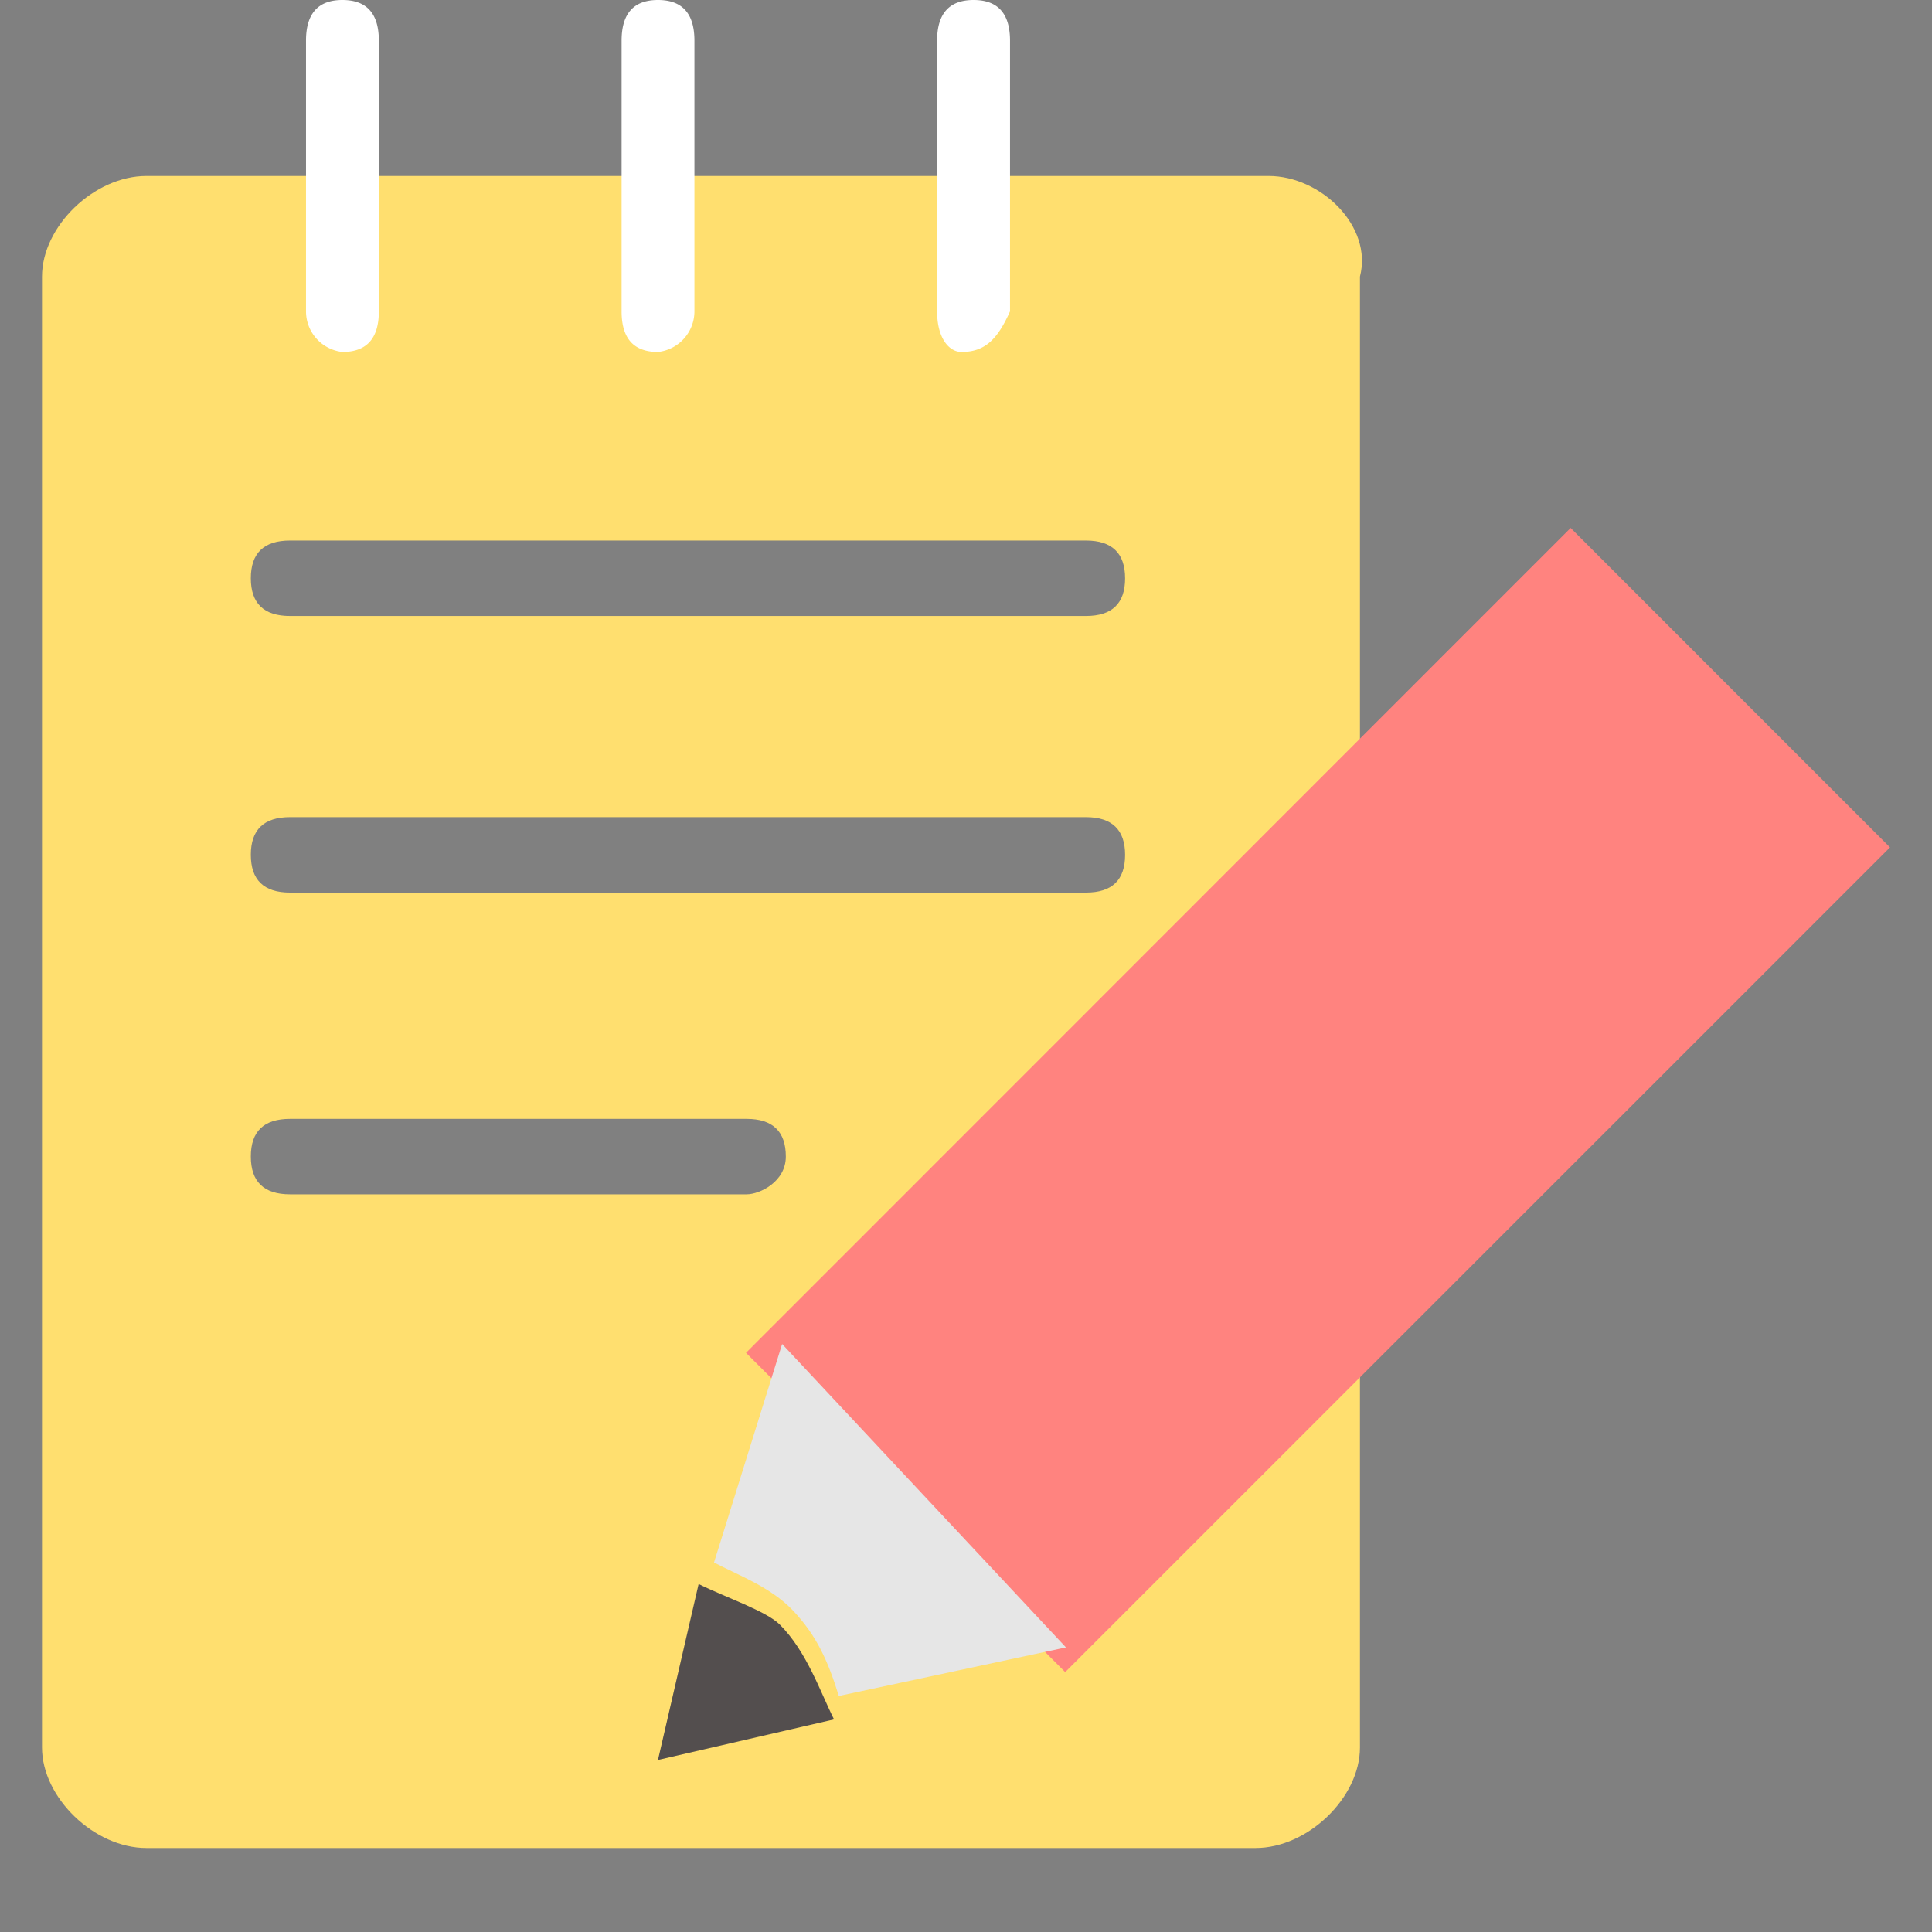 <?xml version="1.0" standalone="no"?><!DOCTYPE svg PUBLIC "-//W3C//DTD SVG 1.1//EN" "http://www.w3.org/Graphics/SVG/1.1/DTD/svg11.dtd"><svg t="1743835622956" class="icon" viewBox="0 0 1024 1024" version="1.1" xmlns="http://www.w3.org/2000/svg" p-id="23338" xmlns:xlink="http://www.w3.org/1999/xlink" width="200" height="200"><rect x="0" y="0" width="1024" height="1024" fill="#808080" stroke="none"/><path d="M672.412 93.273H77.601C49.864 93.273 22.261 119.942 22.261 146.61v779.576C22.261 952.765 49.909 979.478 77.601 979.478h587.865c27.693 0 55.341-26.669 55.341-53.293V146.61c6.901-26.713-20.747-53.337-48.395-53.337zM395.754 633.01H153.689c-13.846 0-20.747-6.678-20.747-20.035 0-13.312 6.901-19.946 20.747-19.946h242.065c13.802 0 20.747 6.678 20.747 19.99 0 13.312-13.802 19.99-20.747 19.99z m179.823-159.922H153.689c-13.846 0-20.747-6.678-20.747-20.035 0-13.267 6.901-19.946 20.747-19.946h421.888c13.802 0 20.747 6.678 20.747 19.99 0 13.357-6.901 19.99-20.747 19.99z m0-146.61H153.689c-13.846 0-20.747-6.678-20.747-19.99 0-13.312 6.901-19.99 20.747-19.99h421.888c13.802 0 20.747 6.678 20.747 20.035 0 13.312-6.901 19.946-20.747 19.946z" fill="#FFDF6F" p-id="23339"></path><path d="M395.398 717.023l437.07-437.203L1001.739 449.135l-437.159 437.114z" fill="#FF837F" p-id="23340"></path><path d="M378.435 828.149c12.021 6.411 30.097 12.867 42.118 25.734 12.021 12.867 18.076 25.734 24.042 45.011l120.387-25.734L414.542 712.348 378.435 828.149z" fill="#E6E6E6" p-id="23341"></path><path d="M370.287 839.546l-21.549 93.273 93.318-21.504c-7.213-14.336-14.381-35.885-28.717-50.221-7.168-7.213-28.717-14.381-43.053-21.549z" fill="#534E4E" p-id="23342"></path><path d="M181.471 186.546a21.682 21.682 0 0 1-19.278-21.504V21.549c0-14.381 6.411-21.549 19.278-21.549 12.911 0 19.322 7.168 19.322 21.549v143.494c0 14.336-6.456 21.504-19.322 21.504z m167.268 0c-12.867 0-19.278-7.123-19.278-21.504V21.549C329.461 7.123 335.872 0 348.739 0c12.911 0 19.322 7.168 19.322 21.549v143.494a21.682 21.682 0 0 1-19.322 21.504z m160.857 0c-6.456 0-12.911-7.123-12.911-21.504V21.549c0-14.381 6.456-21.549 19.322-21.549 12.911 0 19.322 7.168 19.322 21.549v143.494c-6.456 14.336-12.911 21.504-25.734 21.504z" fill="#FFFFFF" p-id="23343"></path></svg>